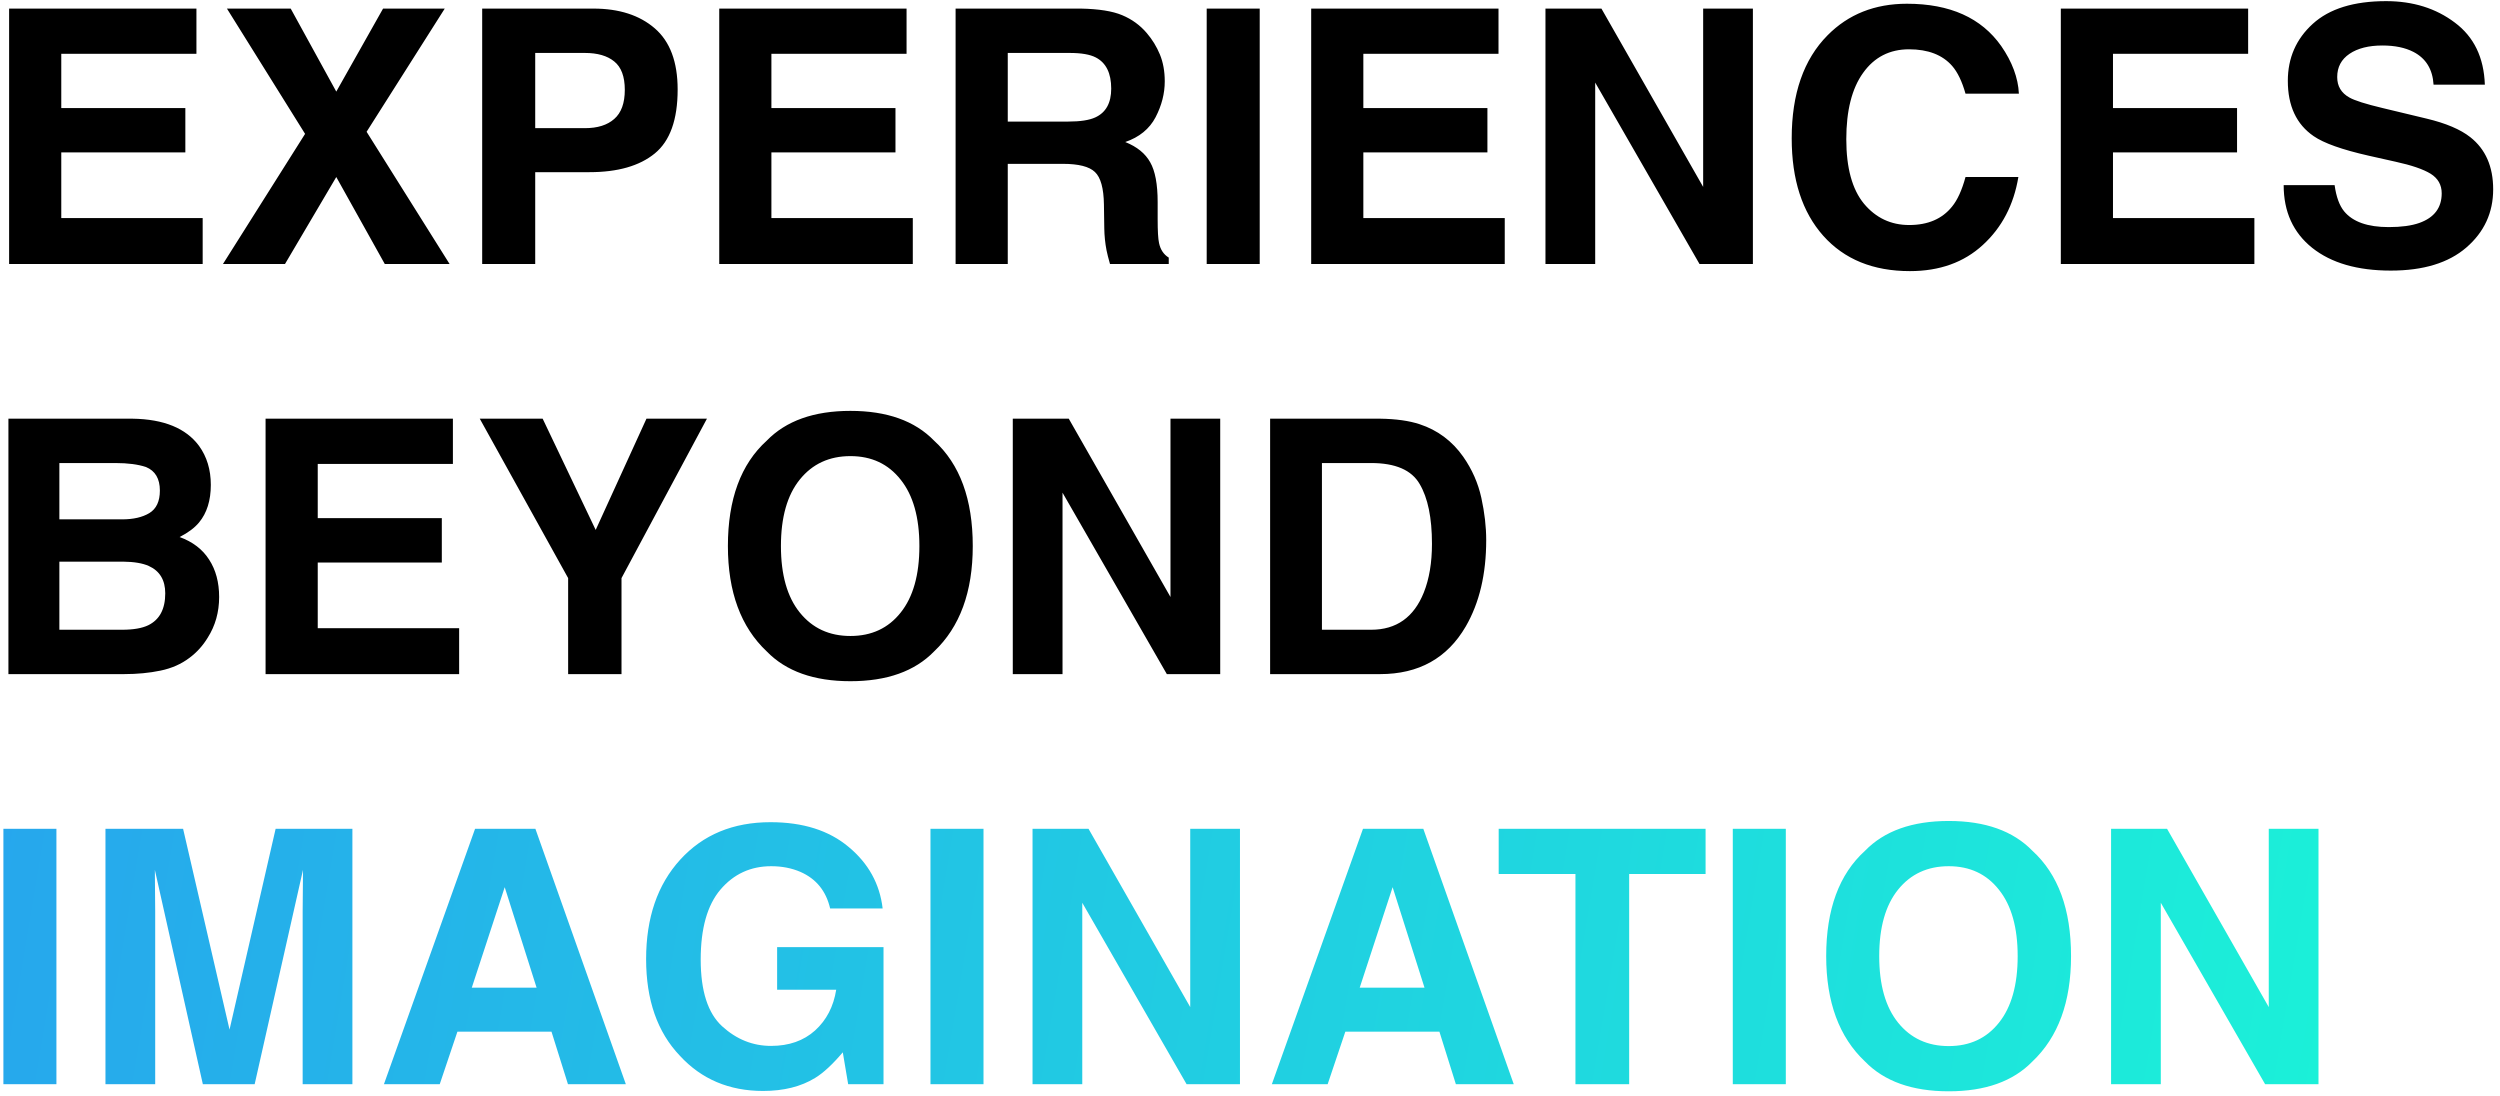 <svg width="317" height="139" viewBox="0 0 317 139" fill="none" xmlns="http://www.w3.org/2000/svg">
<path d="M24.908 6.824H7.77V13.701H23.502V19.326H7.77V27.654H25.699V33.477H1.156V1.089H24.908V6.824ZM36.136 33.477H28.27L38.685 16.975L28.775 1.089H36.861L42.64 11.614L48.573 1.089H56.395L46.485 16.711L57.01 33.477H48.792L42.64 22.446L36.136 33.477ZM79.225 11.394C79.225 9.709 78.778 8.508 77.884 7.791C77.005 7.073 75.768 6.714 74.171 6.714H67.865V16.25H74.171C75.768 16.25 77.005 15.862 77.884 15.085C78.778 14.309 79.225 13.079 79.225 11.394ZM85.926 11.35C85.926 15.173 84.96 17.876 83.026 19.458C81.092 21.04 78.331 21.831 74.742 21.831H67.865V33.477H61.141V1.089H75.248C78.499 1.089 81.092 1.924 83.026 3.594C84.96 5.264 85.926 7.849 85.926 11.35ZM114.952 6.824H97.814V13.701H113.546V19.326H97.814V27.654H115.743V33.477H91.2V1.089H114.952V6.824ZM127.784 6.714V15.415H135.453C136.976 15.415 138.119 15.239 138.88 14.888C140.228 14.273 140.902 13.057 140.902 11.24C140.902 9.277 140.25 7.959 138.946 7.285C138.214 6.904 137.115 6.714 135.65 6.714H127.784ZM137.057 1.089C139.327 1.133 141.07 1.411 142.286 1.924C143.517 2.437 144.557 3.191 145.406 4.187C146.109 5.007 146.666 5.916 147.076 6.912C147.486 7.908 147.691 9.043 147.691 10.317C147.691 11.855 147.303 13.372 146.527 14.866C145.75 16.345 144.469 17.393 142.682 18.008C144.176 18.608 145.23 19.465 145.846 20.579C146.476 21.677 146.791 23.362 146.791 25.632V27.808C146.791 29.287 146.849 30.291 146.966 30.818C147.142 31.653 147.552 32.268 148.197 32.664V33.477H140.748C140.543 32.759 140.396 32.18 140.309 31.741C140.133 30.832 140.038 29.902 140.023 28.95L139.979 25.94C139.95 23.875 139.569 22.498 138.836 21.809C138.119 21.121 136.764 20.776 134.771 20.776H127.784V33.477H121.17V1.089H137.057ZM159.732 33.477H153.009V1.089H159.732V33.477ZM190.011 6.824H172.872V13.701H188.604V19.326H172.872V27.654H190.802V33.477H166.258V1.089H190.011V6.824ZM195.965 1.089H203.062L215.96 23.699V1.089H222.267V33.477H215.499L202.271 10.471V33.477H195.965V1.089ZM227.188 17.546C227.188 11.892 228.705 7.534 231.737 4.473C234.374 1.807 237.728 0.474 241.8 0.474C247.25 0.474 251.234 2.261 253.753 5.835C255.145 7.842 255.892 9.856 255.995 11.877H249.227C248.788 10.325 248.224 9.153 247.535 8.362C246.305 6.956 244.481 6.252 242.064 6.252C239.603 6.252 237.662 7.249 236.241 9.241C234.82 11.218 234.11 14.023 234.11 17.656C234.11 21.289 234.857 24.014 236.351 25.83C237.86 27.632 239.771 28.533 242.086 28.533C244.459 28.533 246.268 27.756 247.513 26.204C248.202 25.369 248.773 24.116 249.227 22.446H255.929C255.343 25.977 253.841 28.848 251.424 31.06C249.022 33.272 245.938 34.377 242.174 34.377C237.516 34.377 233.854 32.883 231.188 29.895C228.521 26.892 227.188 22.776 227.188 17.546ZM285.064 6.824H267.926V13.701H283.658V19.326H267.926V27.654H285.855V33.477H261.312V1.089H285.064V6.824ZM296.029 23.479C296.234 24.959 296.637 26.064 297.237 26.797C298.336 28.13 300.218 28.796 302.884 28.796C304.481 28.796 305.777 28.621 306.773 28.269C308.663 27.595 309.608 26.343 309.608 24.512C309.608 23.442 309.139 22.615 308.202 22.029C307.264 21.457 305.792 20.952 303.785 20.513L300.357 19.744C296.988 18.982 294.659 18.154 293.37 17.261C291.188 15.767 290.096 13.43 290.096 10.252C290.096 7.351 291.151 4.941 293.26 3.022C295.37 1.104 298.468 0.144 302.555 0.144C305.968 0.144 308.875 1.052 311.278 2.869C313.695 4.67 314.962 7.292 315.079 10.735H308.575C308.458 8.787 307.608 7.402 306.026 6.582C304.972 6.04 303.661 5.769 302.093 5.769C300.35 5.769 298.958 6.121 297.918 6.824C296.878 7.527 296.358 8.508 296.358 9.768C296.358 10.925 296.871 11.79 297.896 12.361C298.556 12.742 299.962 13.188 302.115 13.701L307.696 15.041C310.143 15.627 311.988 16.411 313.233 17.393C315.167 18.916 316.134 21.121 316.134 24.006C316.134 26.965 314.999 29.426 312.728 31.389C310.472 33.337 307.279 34.312 303.148 34.312C298.929 34.312 295.611 33.352 293.194 31.433C290.777 29.5 289.569 26.848 289.569 23.479H296.029ZM7.528 58.714V65.855H15.482C16.903 65.855 18.053 65.591 18.932 65.064C19.825 64.522 20.272 63.57 20.272 62.208C20.272 60.699 19.686 59.703 18.514 59.219C17.503 58.882 16.214 58.714 14.647 58.714H7.528ZM7.528 71.216V79.852H15.482C16.903 79.852 18.009 79.661 18.8 79.28C20.235 78.577 20.953 77.23 20.953 75.237C20.953 73.553 20.257 72.395 18.866 71.766C18.089 71.414 16.998 71.231 15.592 71.216H7.528ZM16.8 53.089C20.77 53.148 23.582 54.297 25.238 56.539C26.234 57.916 26.732 59.563 26.732 61.482C26.732 63.46 26.234 65.049 25.238 66.251C24.681 66.924 23.861 67.54 22.777 68.096C24.432 68.697 25.677 69.649 26.512 70.953C27.362 72.256 27.787 73.838 27.787 75.699C27.787 77.618 27.303 79.339 26.336 80.862C25.721 81.873 24.952 82.723 24.029 83.411C22.989 84.202 21.759 84.744 20.338 85.037C18.932 85.33 17.401 85.477 15.746 85.477H1.068V53.089H16.8ZM57.428 58.824H40.289V65.701H56.022V71.326H40.289V79.654H58.219V85.477H33.675V53.089H57.428V58.824ZM81.971 53.089H89.64L78.807 73.304V85.477H72.04V73.304L60.834 53.089H68.81L75.533 67.195L81.971 53.089ZM107.833 80.643C110.514 80.643 112.638 79.654 114.205 77.676C115.787 75.699 116.578 72.886 116.578 69.239C116.578 65.606 115.787 62.801 114.205 60.823C112.638 58.831 110.514 57.835 107.833 57.835C105.152 57.835 103.014 58.824 101.417 60.801C99.82 62.779 99.022 65.591 99.022 69.239C99.022 72.886 99.82 75.699 101.417 77.676C103.014 79.654 105.152 80.643 107.833 80.643ZM123.346 69.239C123.346 75.054 121.712 79.507 118.446 82.598C116 85.118 112.462 86.377 107.833 86.377C103.204 86.377 99.666 85.118 97.22 82.598C93.939 79.507 92.298 75.054 92.298 69.239C92.298 63.306 93.939 58.853 97.22 55.879C99.666 53.36 103.204 52.1 107.833 52.1C112.462 52.1 116 53.36 118.446 55.879C121.712 58.853 123.346 63.306 123.346 69.239ZM128.421 53.089H135.519L148.417 75.699V53.089H154.723V85.477H147.955L134.728 62.471V85.477H128.421V53.089ZM167.621 58.714V79.852H173.861C177.054 79.852 179.281 78.277 180.541 75.127C181.229 73.399 181.573 71.341 181.573 68.953C181.573 65.657 181.053 63.13 180.013 61.373C178.988 59.6 176.937 58.714 173.861 58.714H167.621ZM175.003 53.089C177.01 53.118 178.68 53.352 180.013 53.792C182.284 54.539 184.122 55.909 185.528 57.901C186.656 59.512 187.425 61.255 187.835 63.13C188.246 65.005 188.451 66.793 188.451 68.492C188.451 72.798 187.586 76.446 185.858 79.434C183.514 83.462 179.896 85.477 175.003 85.477H161.051V53.089H175.003Z" fill="black"/>
<path d="M7.154 137.477H0.431V105.089H7.154V137.477ZM34.95 105.089H44.684V137.477H38.377V115.57C38.377 114.94 38.385 114.061 38.399 112.933C38.414 111.791 38.421 110.912 38.421 110.296L32.291 137.477H25.721L19.635 110.296C19.635 110.912 19.642 111.791 19.657 112.933C19.671 114.061 19.679 114.94 19.679 115.57V137.477H13.373V105.089H23.216L29.105 130.555L34.95 105.089ZM59.823 125.238H68.04L63.998 112.494L59.823 125.238ZM60.24 105.089H67.887L79.356 137.477H72.018L69.93 130.819H57.999L55.758 137.477H48.683L60.24 105.089ZM105.262 115.196C104.75 112.984 103.497 111.439 101.505 110.56C100.392 110.077 99.154 109.835 97.791 109.835C95.184 109.835 93.038 110.824 91.353 112.801C89.684 114.764 88.849 117.723 88.849 121.678C88.849 125.663 89.757 128.482 91.573 130.138C93.39 131.793 95.455 132.621 97.769 132.621C100.04 132.621 101.9 131.969 103.351 130.665C104.801 129.347 105.694 127.625 106.031 125.501H98.539V120.096H112.03V137.477H107.547L106.866 133.434C105.562 134.972 104.391 136.056 103.351 136.686C101.563 137.784 99.366 138.333 96.759 138.333C92.467 138.333 88.951 136.847 86.212 133.873C83.356 130.885 81.927 126.798 81.927 121.612C81.927 116.368 83.37 112.164 86.256 109C89.142 105.836 92.957 104.254 97.704 104.254C101.82 104.254 105.123 105.301 107.613 107.396C110.118 109.476 111.554 112.076 111.92 115.196H105.262ZM124.708 137.477H117.984V105.089H124.708V137.477ZM130.926 105.089H138.023L150.921 127.699V105.089H157.228V137.477H150.46L137.232 114.471V137.477H130.926V105.089ZM172.411 125.238H180.628L176.585 112.494L172.411 125.238ZM172.828 105.089H180.475L191.944 137.477H184.605L182.518 130.819H170.587L168.346 137.477H161.271L172.828 105.089ZM216.268 105.089V110.824H206.578V137.477H199.767V110.824H190.033V105.089H216.268ZM226.441 137.477H219.718V105.089H226.441V137.477ZM247.096 132.643C249.776 132.643 251.9 131.654 253.468 129.676C255.05 127.699 255.841 124.886 255.841 121.239C255.841 117.606 255.05 114.801 253.468 112.823C251.9 110.831 249.776 109.835 247.096 109.835C244.415 109.835 242.276 110.824 240.68 112.801C239.083 114.779 238.285 117.591 238.285 121.239C238.285 124.886 239.083 127.699 240.68 129.676C242.276 131.654 244.415 132.643 247.096 132.643ZM262.608 121.239C262.608 127.054 260.975 131.507 257.708 134.598C255.262 137.118 251.725 138.377 247.096 138.377C242.467 138.377 238.929 137.118 236.483 134.598C233.202 131.507 231.561 127.054 231.561 121.239C231.561 115.306 233.202 110.853 236.483 107.879C238.929 105.36 242.467 104.1 247.096 104.1C251.725 104.1 255.262 105.36 257.708 107.879C260.975 110.853 262.608 115.306 262.608 121.239ZM267.684 105.089H274.781L287.679 127.699V105.089H293.985V137.477H287.218L273.99 114.471V137.477H267.684V105.089Z" fill="url(#paint0_linear_363_42605)"/>
<defs>
<linearGradient id="paint0_linear_363_42605" x1="-247.28" y1="55.975" x2="296.919" y2="147.101" gradientUnits="userSpaceOnUse">
<stop stop-color="#3069FE"/>
<stop offset="1" stop-color="#1BF1D8"/>
</linearGradient>
</defs>
</svg>
